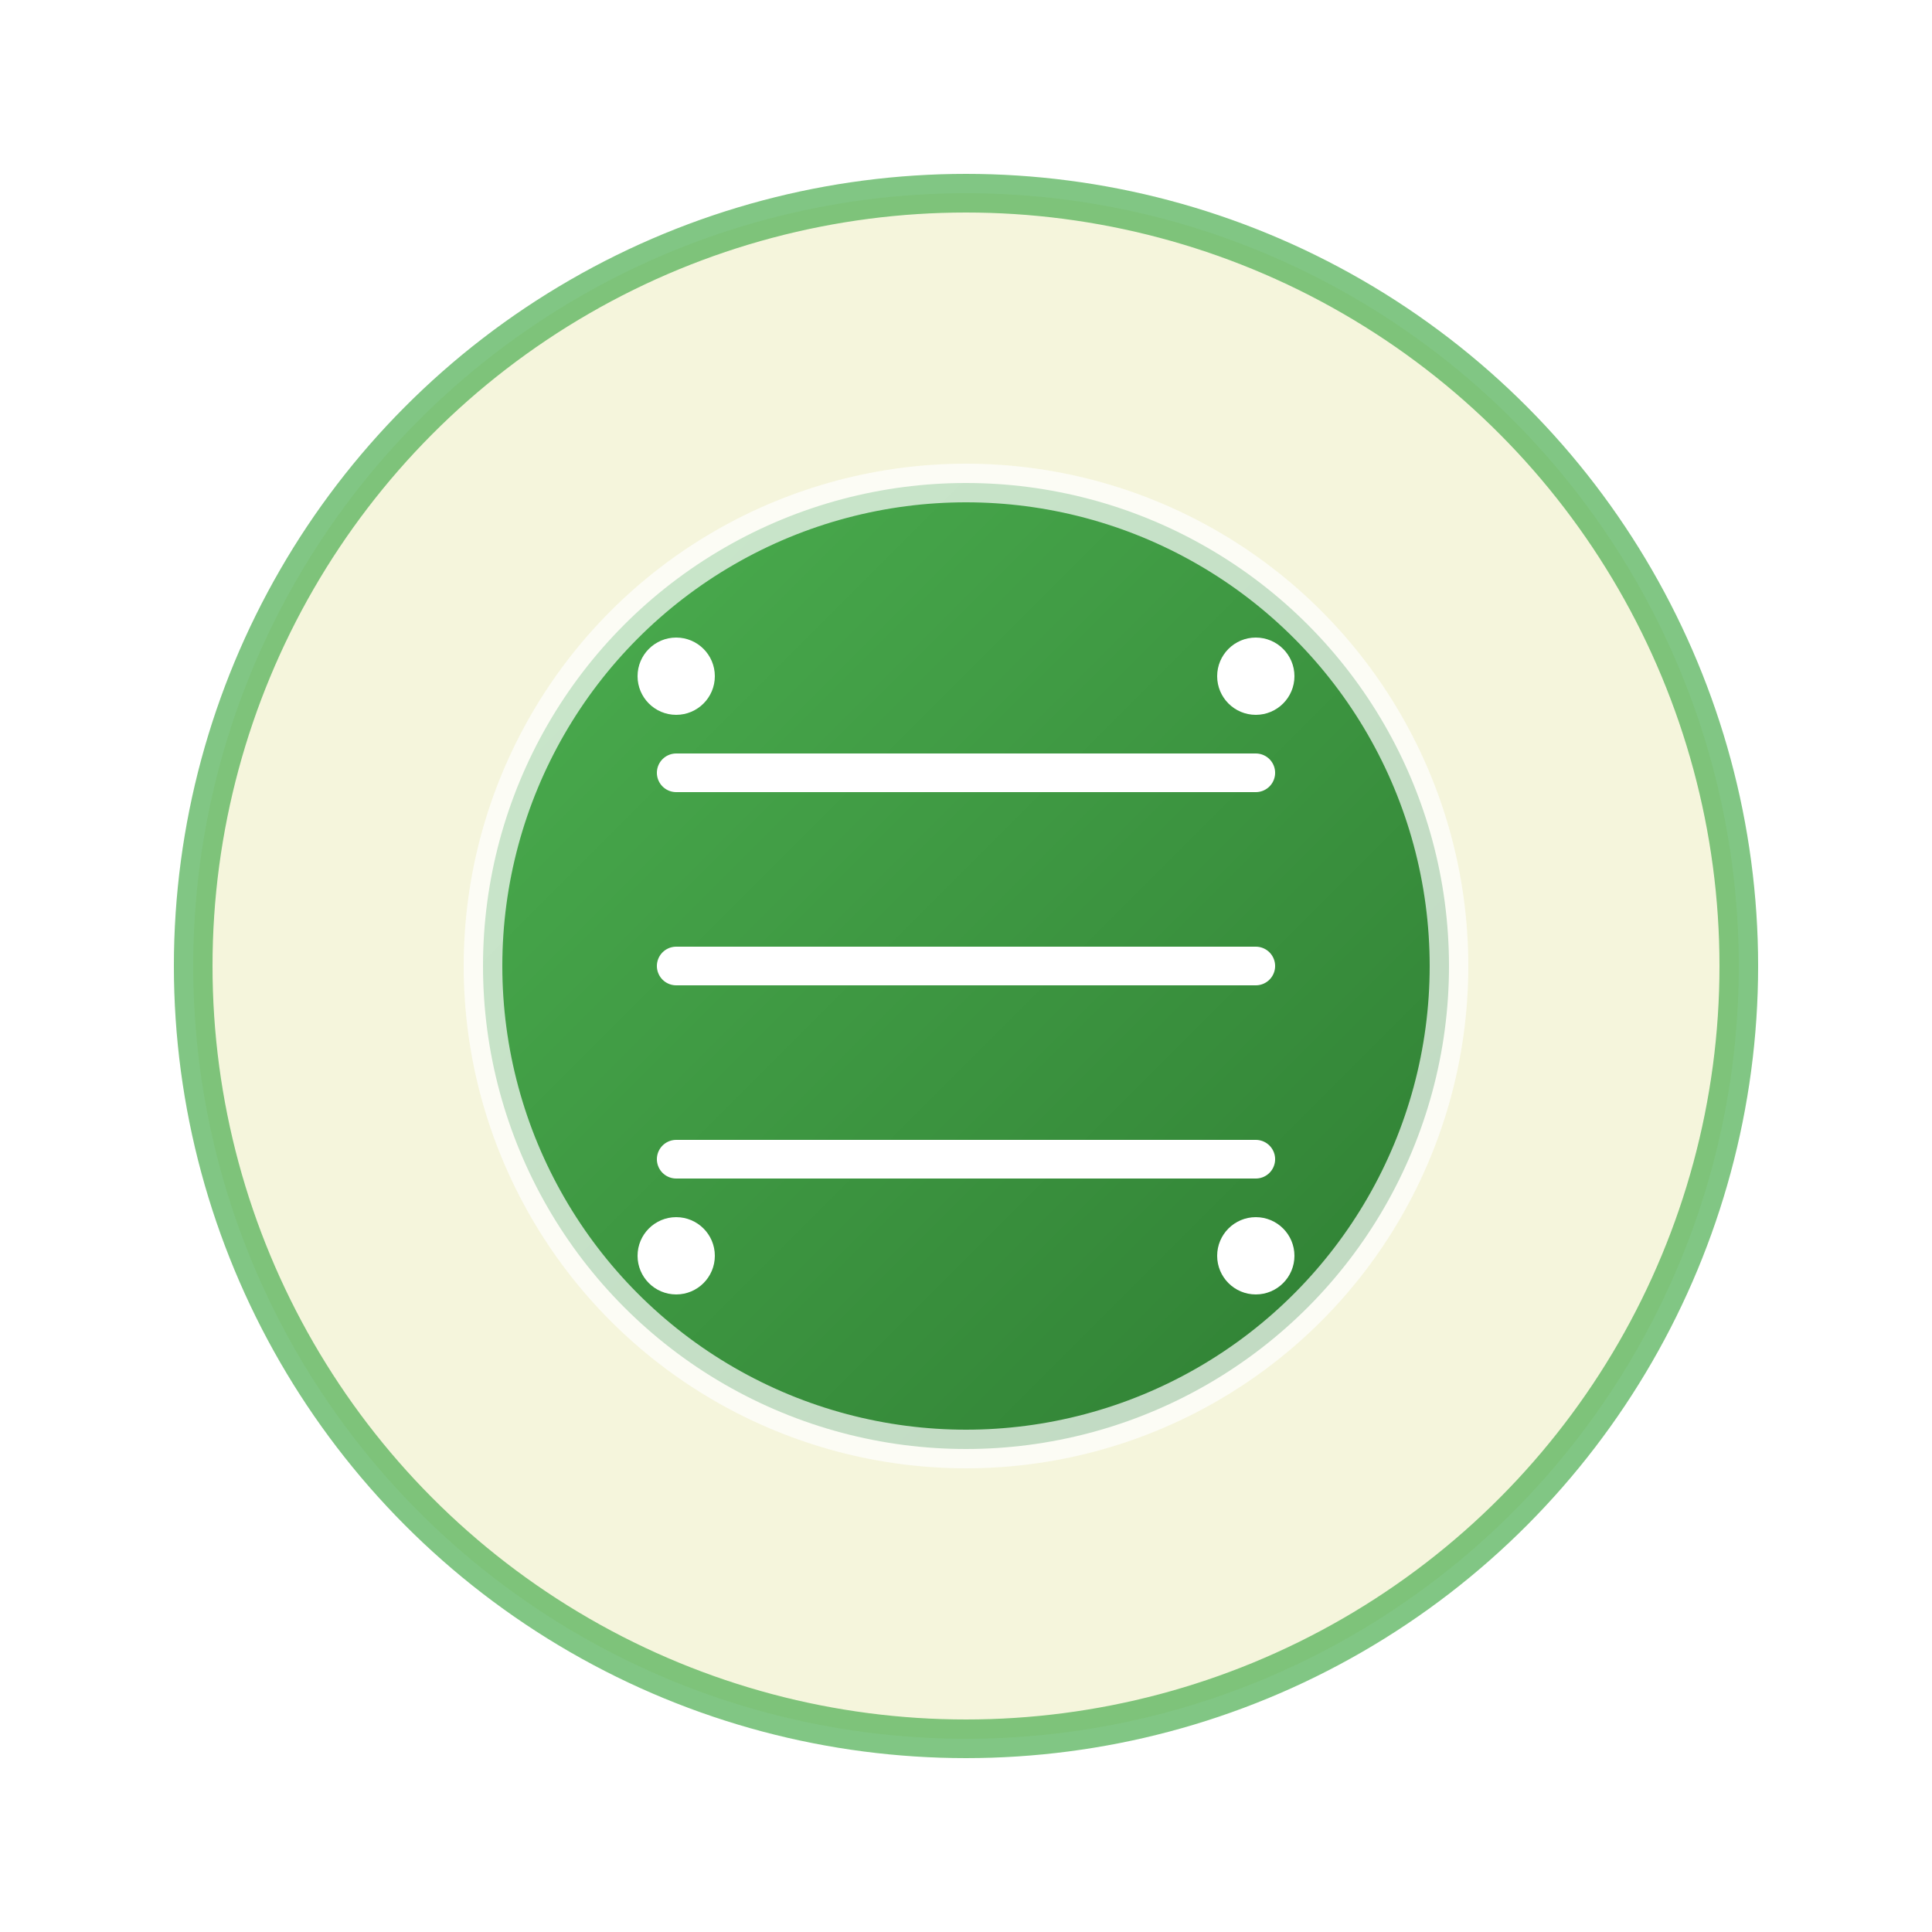 <?xml version="1.0" encoding="UTF-8"?>
<svg width="100px" height="100px" viewBox="0 0 100 100" version="1.1" xmlns="http://www.w3.org/2000/svg">
    <title>Toy - Uncommon</title>
    <defs>
        <linearGradient x1="0%" y1="0%" x2="100%" y2="100%" id="toyGradient">
            <stop stop-color="#4CAF50" offset="0%"></stop>
            <stop stop-color="#2E7D32" offset="100%"></stop>
        </linearGradient>
        <filter id="toyGlow" x="-50%" y="-50%" width="200%" height="200%">
            <feGaussianBlur stdDeviation="3" result="blur" />
            <feComposite in="SourceGraphic" in2="blur" operator="over" />
        </filter>
    </defs>
    <g stroke="none" stroke-width="1" fill="none" fill-rule="evenodd">
        <!-- Background circle -->
        <circle cx="50" cy="50" r="40" fill="#F5F5DC" filter="url(#toyGlow)"></circle>
        
        <!-- Bamboo ball -->
        <circle cx="50" cy="50" r="25" fill="url(#toyGradient)"></circle>
        <circle cx="50" cy="50" r="25" stroke="#FFFFFF" stroke-width="2" stroke-opacity="0.7"></circle>
        
        <!-- Decorative patterns -->
        <path d="M35,40 L65,40" stroke="#FFFFFF" stroke-width="2" stroke-linecap="round"></path>
        <path d="M35,50 L65,50" stroke="#FFFFFF" stroke-width="2" stroke-linecap="round"></path>
        <path d="M35,60 L65,60" stroke="#FFFFFF" stroke-width="2" stroke-linecap="round"></path>
        
        <!-- Sparkles -->
        <circle cx="35" cy="35" r="2" fill="#FFFFFF"></circle>
        <circle cx="65" cy="35" r="2" fill="#FFFFFF"></circle>
        <circle cx="65" cy="65" r="2" fill="#FFFFFF"></circle>
        <circle cx="35" cy="65" r="2" fill="#FFFFFF"></circle>
        
        <!-- Border -->
        <circle cx="50" cy="50" r="40" stroke="#4CAF50" stroke-width="2" stroke-opacity="0.7"></circle>
    </g>
</svg>
